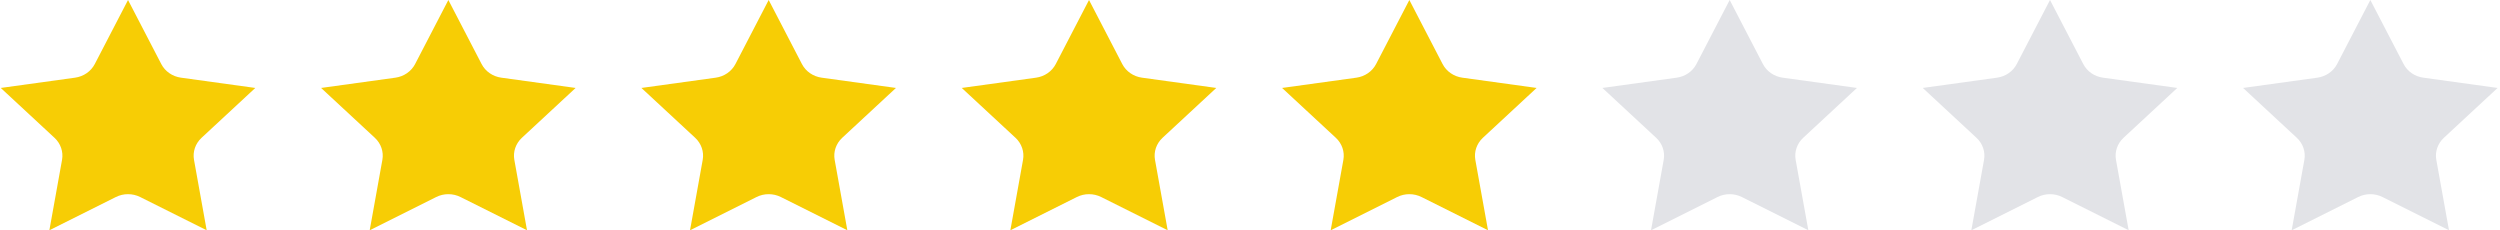 <svg width="152" height="14" viewBox="0 0 152 14" fill="none" xmlns="http://www.w3.org/2000/svg">
<path d="M8.527 11.981L12.566 14L11.796 9.721C11.706 9.23 11.879 8.728 12.254 8.379L15.522 5.347L11.006 4.723C10.485 4.652 10.036 4.341 9.805 3.893L7.784 8.39233e-05L5.763 3.893C5.53 4.341 5.082 4.652 4.562 4.723L0.046 5.347L3.314 8.379C3.689 8.726 3.861 9.23 3.772 9.721L3.002 14L7.041 11.981C7.506 11.747 8.062 11.747 8.527 11.981Z" fill="#F7CD05"/>
<path d="M28.003 11.981L32.042 14L31.272 9.721C31.183 9.23 31.355 8.728 31.73 8.379L34.998 5.347L30.482 4.723C29.961 4.652 29.512 4.341 29.281 3.893L27.26 8.39233e-05L25.239 3.893C25.006 4.341 24.558 4.652 24.038 4.723L19.522 5.347L22.791 8.379C23.165 8.726 23.338 9.23 23.248 9.721L22.478 14L26.517 11.981C26.983 11.747 27.538 11.747 28.003 11.981Z" fill="#F7CD05"/>
<path d="M47.48 11.981L51.518 14L50.748 9.721C50.659 9.23 50.831 8.728 51.206 8.379L54.474 5.347L49.958 4.723C49.437 4.652 48.989 4.341 48.757 3.893L46.736 8.39233e-05L44.715 3.893C44.482 4.341 44.034 4.652 43.514 4.723L38.998 5.347L42.267 8.379C42.641 8.726 42.814 9.23 42.724 9.721L41.954 14L45.993 11.981C46.459 11.747 47.014 11.747 47.48 11.981Z" fill="#F7CD05"/>
<path d="M66.956 11.981L70.995 14L70.224 9.721C70.135 9.23 70.307 8.728 70.682 8.379L73.95 5.347L69.434 4.723C68.913 4.652 68.465 4.341 68.233 3.893L66.212 8.39233e-05L64.191 3.893C63.958 4.341 63.51 4.652 62.99 4.723L58.474 5.347L61.743 8.379C62.117 8.726 62.29 9.23 62.2 9.721L61.43 14L65.469 11.981C65.935 11.747 66.49 11.747 66.956 11.981Z" fill="#F7CD05"/>
<path d="M86.432 11.981L90.471 14L89.7 9.721C89.611 9.23 89.783 8.728 90.158 8.379L93.426 5.347L88.91 4.723C88.389 4.652 87.941 4.341 87.709 3.893L85.688 8.39233e-05L83.667 3.893C83.434 4.341 82.986 4.652 82.466 4.723L77.95 5.347L81.219 8.379C81.594 8.726 81.766 9.23 81.677 9.721L80.906 14L84.945 11.981C85.411 11.747 85.966 11.747 86.432 11.981Z" fill="#F7CD05"/>
<path d="M105.908 11.981L109.947 14L109.176 9.721C109.087 9.23 109.259 8.728 109.634 8.379L112.902 5.347L108.387 4.723C107.865 4.652 107.417 4.341 107.185 3.893L105.164 8.39233e-05L103.143 3.893C102.911 4.341 102.462 4.652 101.942 4.723L97.426 5.347L100.695 8.379C101.07 8.726 101.242 9.23 101.153 9.721L100.382 14L104.421 11.981C104.887 11.747 105.442 11.747 105.908 11.981Z" fill="#E2E3E7"/>
<path d="M125.384 11.981L129.423 14L128.652 9.721C128.563 9.23 128.735 8.728 129.11 8.379L132.379 5.347L127.863 4.723C127.341 4.652 126.893 4.341 126.662 3.893L124.641 8.39233e-05L122.619 3.893C122.387 4.341 121.938 4.652 121.418 4.723L116.902 5.347L120.171 8.379C120.546 8.726 120.718 9.23 120.629 9.721L119.858 14L123.897 11.981C124.363 11.747 124.918 11.747 125.384 11.981Z" fill="#E2E3E7"/>
<path d="M144.86 11.981L148.899 14L148.128 9.721C148.039 9.23 148.211 8.728 148.586 8.379L151.855 5.347L147.339 4.723C146.817 4.652 146.369 4.341 146.138 3.893L144.117 8.39233e-05L142.096 3.893C141.863 4.341 141.414 4.652 140.894 4.723L136.379 5.347L139.647 8.379C140.022 8.726 140.194 9.23 140.105 9.721L139.334 14L143.373 11.981C143.839 11.747 144.394 11.747 144.86 11.981Z" fill="#E2E3E7"/>
</svg>
